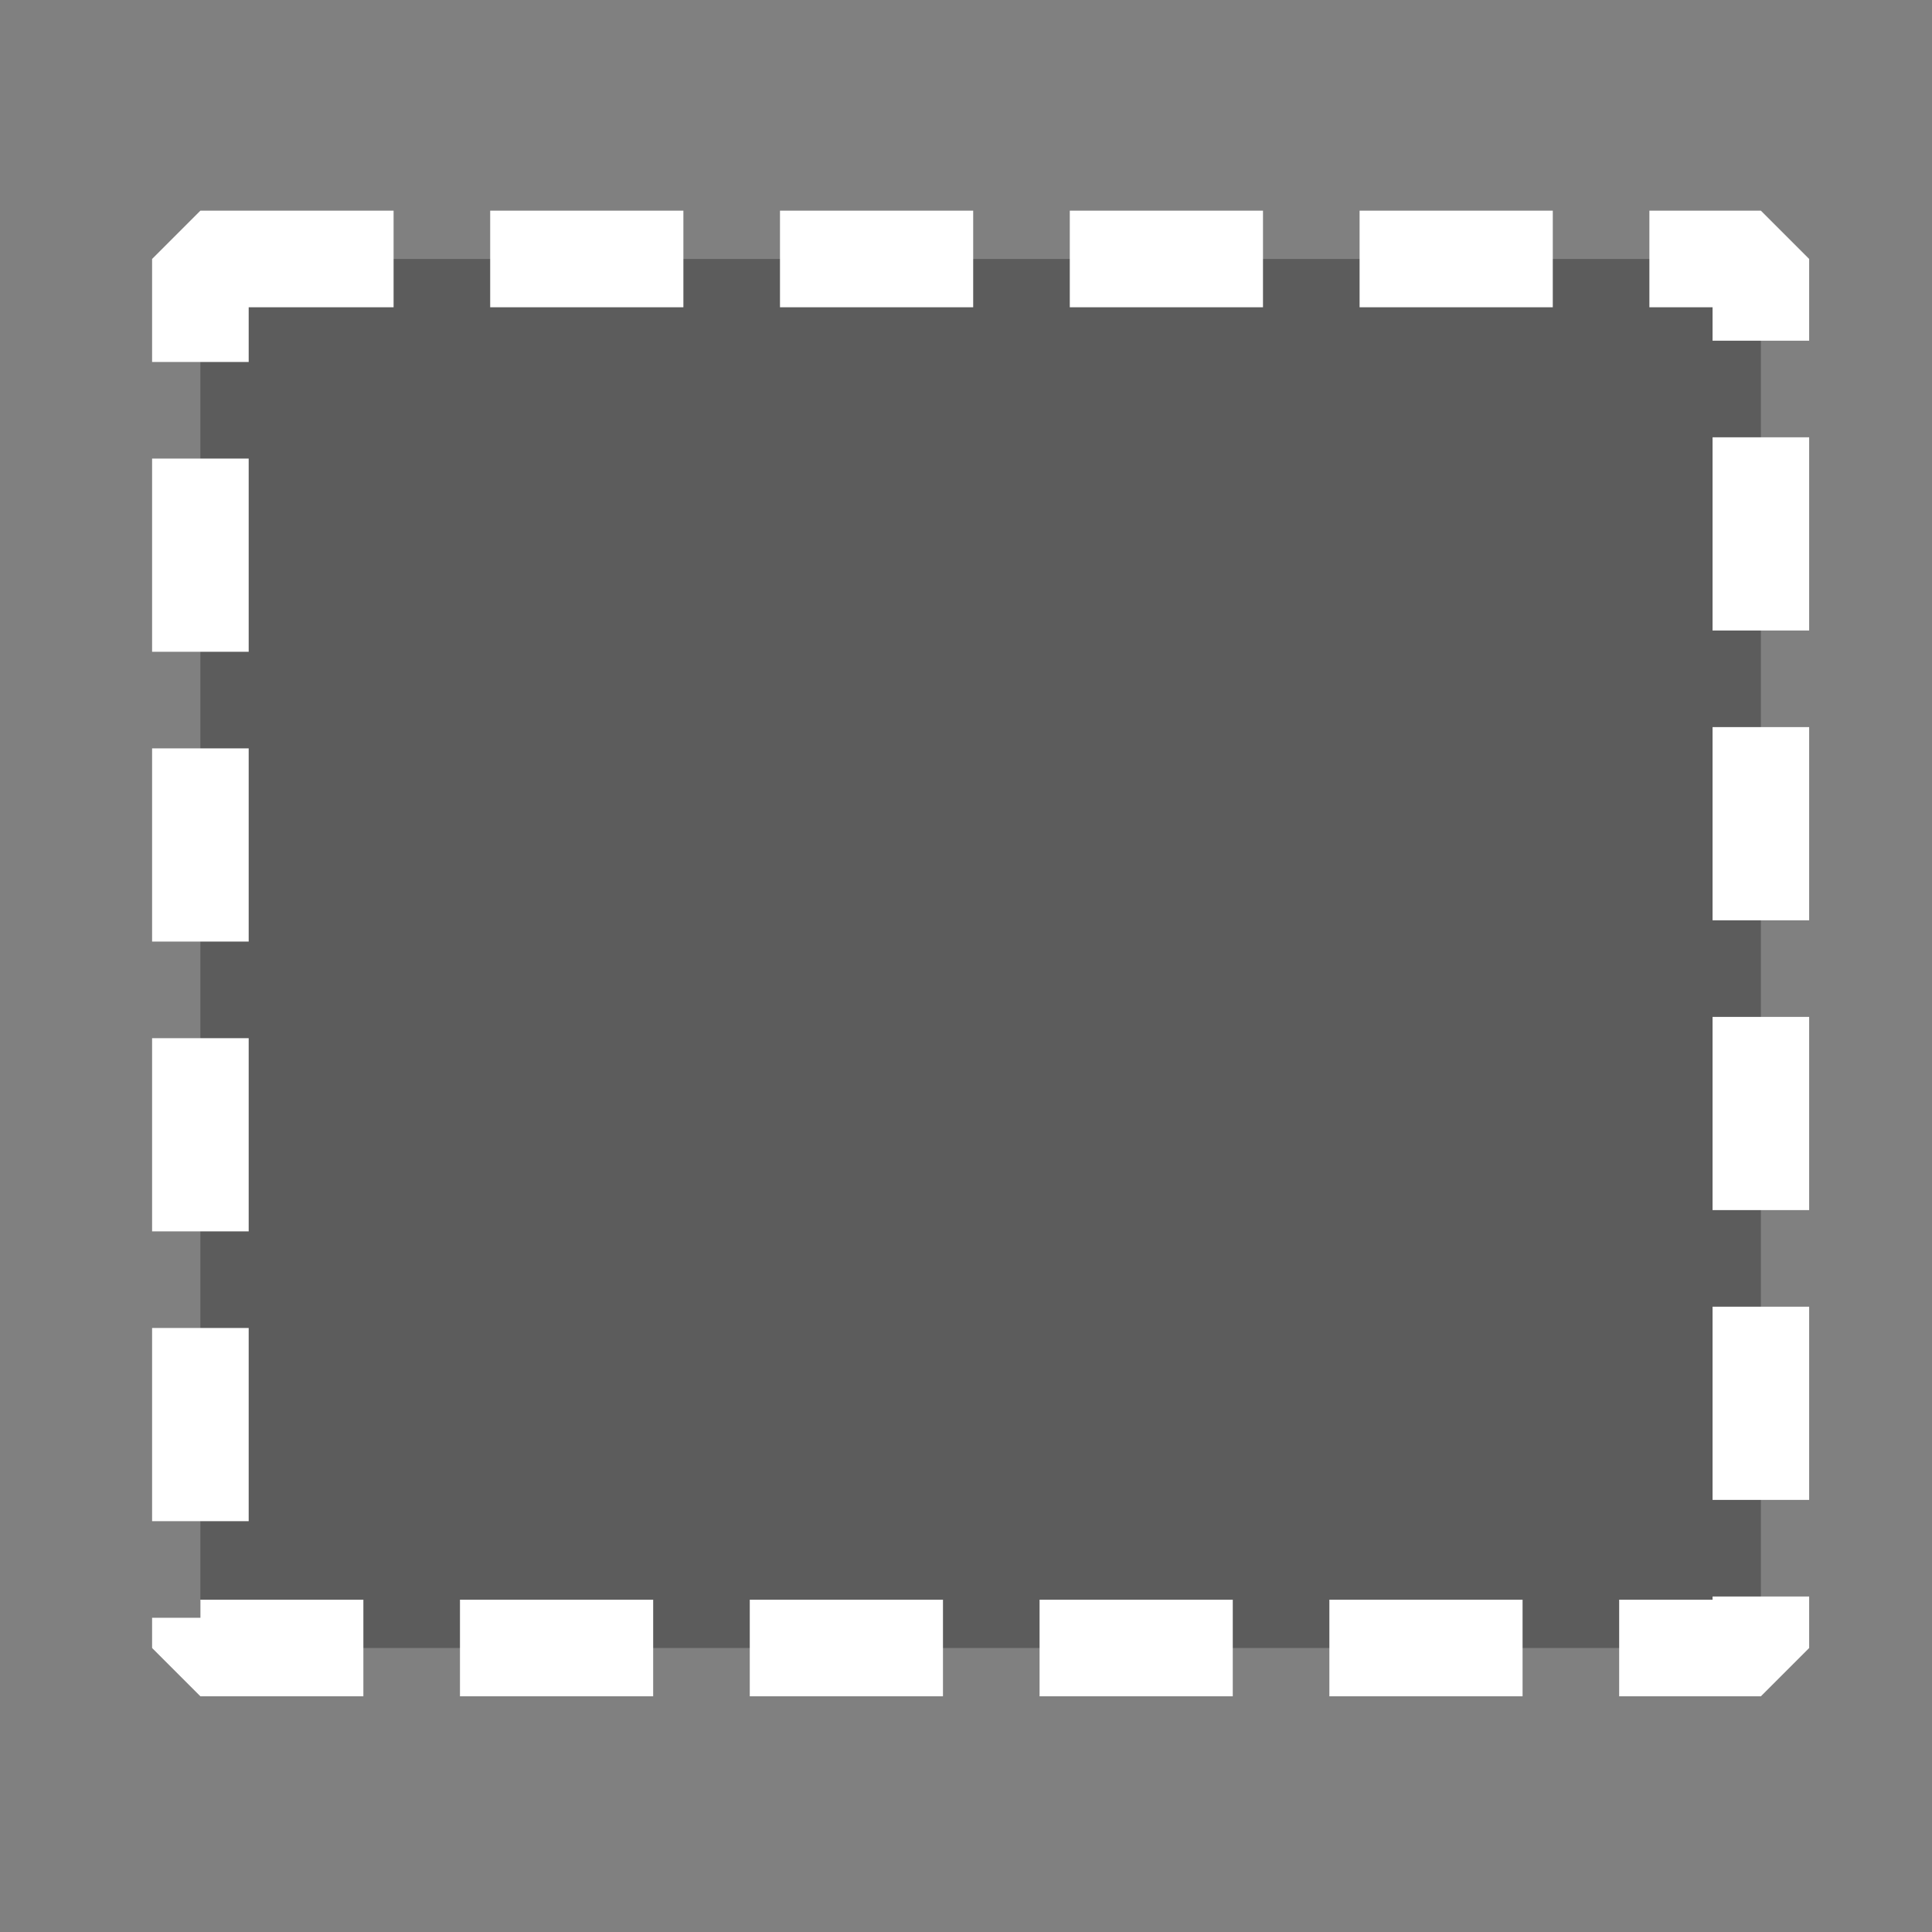 <?xml version="1.0" encoding="UTF-8" standalone="no"?>
<svg
   xmlns:dc="http://purl.org/dc/elements/1.1/"
   xmlns:cc="http://creativecommons.org/ns#"
   xmlns:rdf="http://www.w3.org/1999/02/22-rdf-syntax-ns#"
   xmlns:svg="http://www.w3.org/2000/svg"
   xmlns="http://www.w3.org/2000/svg"
   xmlns:sodipodi="http://sodipodi.sourceforge.net/DTD/sodipodi-0.dtd"
   xmlns:inkscape="http://www.inkscape.org/namespaces/inkscape"
   width="50"
   height="50"
   id="svg2"
   sodipodi:version="0.32"
   inkscape:version="0.46"
   sodipodi:docname="select-mode.svg"
   inkscape:output_extension="org.inkscape.output.svg.inkscape">
  <rect width="100%" height="100%" fill="#808080" stroke="none"/>
  <sodipodi:namedview
     inkscape:window-height="735"
     inkscape:window-width="1278"
     inkscape:pageshadow="2"
     inkscape:pageopacity="0.0"
     guidetolerance="10.0"
     gridtolerance="10.0"
     objecttolerance="10.0"
     borderopacity="1.0"
     bordercolor="#666666"
     pagecolor="#ffffff"
     id="base"
     showgrid="false"
     inkscape:zoom="9.24"
     inkscape:cx="2.2650881"
     inkscape:cy="23.546227"
     inkscape:window-x="0"
     inkscape:window-y="16"
     inkscape:current-layer="svg2" />
  <defs
     id="defs4">
    <inkscape:perspective
       sodipodi:type="inkscape:persp3d"
       inkscape:vp_x="0 : 25 : 1"
       inkscape:vp_y="0 : 1000 : 0"
       inkscape:vp_z="50 : 25 : 1"
       inkscape:persp3d-origin="25 : 16.666667 : 1"
       id="perspective42" />
    <mask
       id="Mask"
       maskUnits="userSpaceOnUse"
       x="0"
       y="0"
       width="50"
       height="50">
      <rect
         x="0"
         y="0"
         width="50"
         height="50"
         fill="#FFFFFF"
         id="rect7" />
      <line
         x1="38"
         y1="3"
         x2="46"
         y2="13"
         stroke-linecap="round"
         stroke-width="3.0"
         stroke="black"
         id="line9" />
      <line
         x1="46"
         y1="3"
         x2="38"
         y2="13"
         stroke-linecap="round"
         stroke-width="3.0"
         stroke="black"
         id="line11" />
      <line
         x1="42"
         y1="1"
         x2="42"
         y2="15"
         stroke-linecap="round"
         stroke-width="3.0"
         stroke="black"
         id="line13" />
      <line
         x1="35"
         y1="8"
         x2="49"
         y2="8"
         stroke-linecap="round"
         stroke-width="3.0"
         stroke="black"
         id="line15" />
    </mask>
  </defs>
  <rect
     style="opacity:1;fill:#000000;fill-opacity:0.282;stroke:#ffffff;stroke-width:2.5;stroke-linecap:butt;stroke-linejoin:bevel;stroke-miterlimit:4;stroke-dasharray:5,2.5;stroke-dashoffset:0;stroke-opacity:1"
     id="rect3161"
     width="40.385"
     height="35.948"
     x="5.186"
     y="6.702" />
</svg>
